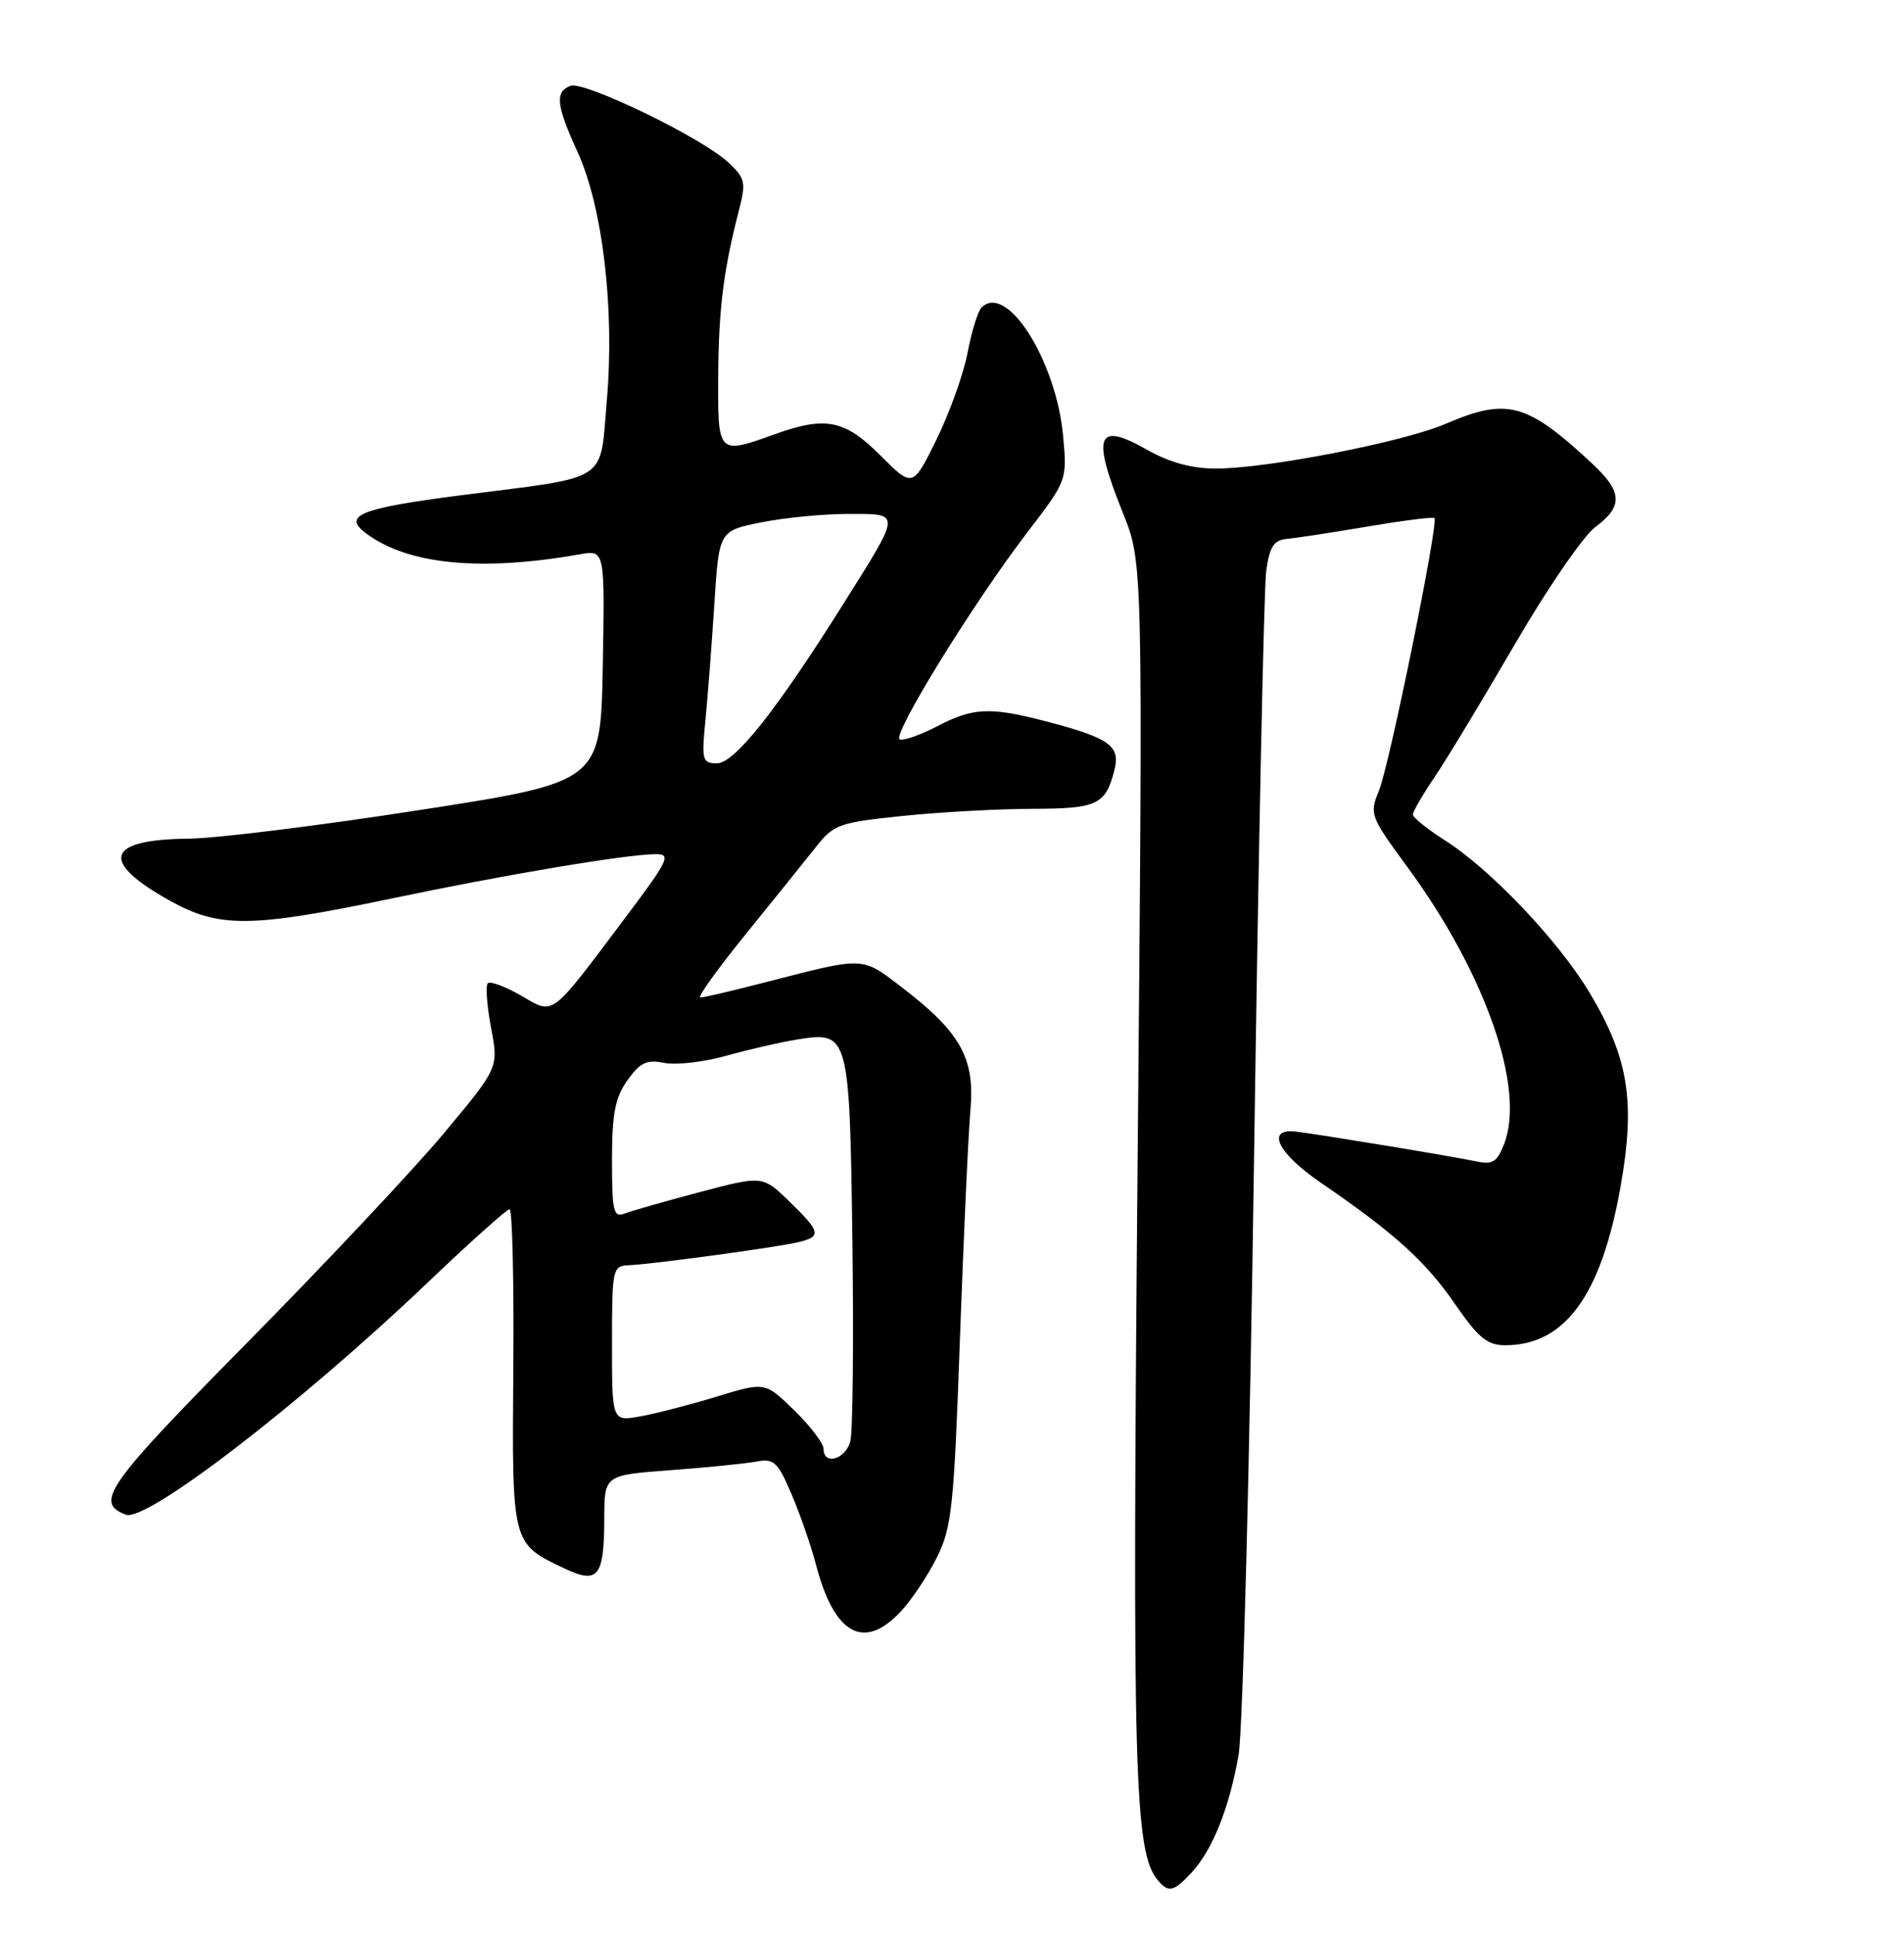 <?xml version="1.0" encoding="UTF-8" standalone="no"?>
<!DOCTYPE svg PUBLIC "-//W3C//DTD SVG 1.1//EN" "http://www.w3.org/Graphics/SVG/1.1/DTD/svg11.dtd" >
<svg xmlns="http://www.w3.org/2000/svg" xmlns:xlink="http://www.w3.org/1999/xlink" version="1.1" viewBox="0 0 252 256">
 <g >
 <path fill="currentColor"
d=" M 157.73 247.75 C 160.48 244.77 162.70 239.23 163.93 232.22 C 164.49 229.07 165.41 193.43 165.98 153.00 C 166.56 112.58 167.28 77.70 167.59 75.50 C 168.04 72.32 168.60 71.46 170.33 71.30 C 171.52 71.20 176.32 70.46 181.00 69.67 C 185.68 68.88 189.66 68.37 189.85 68.55 C 190.44 69.09 183.88 101.32 182.50 104.65 C 181.23 107.69 181.36 108.04 186.22 114.65 C 196.59 128.74 201.93 144.01 199.08 151.36 C 198.13 153.80 197.56 154.14 195.23 153.64 C 192.28 153.01 174.75 150.12 171.54 149.73 C 167.49 149.25 169.07 152.55 174.74 156.44 C 184.52 163.13 188.68 166.88 192.58 172.55 C 195.66 177.02 196.85 178.00 199.22 178.00 C 207.10 178.00 211.90 171.44 214.45 157.20 C 216.49 145.81 215.58 140.03 210.39 131.36 C 206.29 124.51 197.30 115.04 191.25 111.20 C 188.92 109.71 187.00 108.18 187.00 107.78 C 187.00 107.38 188.30 105.13 189.90 102.78 C 191.49 100.43 196.28 92.50 200.54 85.17 C 204.80 77.85 209.57 70.90 211.14 69.74 C 214.84 67.00 214.75 65.09 210.75 61.36 C 202.08 53.28 199.48 52.58 191.33 56.08 C 185.70 58.50 167.71 62.00 160.91 62.00 C 157.76 62.00 154.78 61.19 151.91 59.56 C 145.13 55.71 144.44 57.47 148.64 67.92 C 151.28 74.50 151.28 74.50 150.56 154.56 C 149.84 234.59 150.14 245.04 153.21 248.75 C 154.65 250.49 155.34 250.33 157.73 247.75 Z  M 119.20 213.25 C 120.62 211.74 122.77 208.53 123.98 206.11 C 125.98 202.13 126.26 199.47 127.05 177.11 C 127.54 163.58 128.16 149.96 128.44 146.86 C 129.05 140.05 127.14 136.61 119.48 130.73 C 114.00 126.53 114.57 126.56 101.50 129.92 C 97.10 131.06 93.14 131.99 92.69 131.99 C 92.25 132.00 94.95 128.23 98.69 123.62 C 102.44 119.00 106.62 113.80 108.00 112.06 C 110.34 109.08 111.06 108.83 119.50 107.96 C 124.45 107.45 132.16 107.03 136.63 107.02 C 145.27 107.00 146.34 106.49 147.51 101.83 C 148.30 98.68 146.79 97.62 138.38 95.43 C 131.05 93.52 128.79 93.62 124.05 96.09 C 121.85 97.24 119.61 98.03 119.09 97.84 C 117.93 97.43 128.81 79.78 136.03 70.36 C 141.21 63.61 141.24 63.53 140.71 57.73 C 139.80 47.71 133.24 37.36 129.91 40.69 C 129.43 41.17 128.59 43.86 128.06 46.67 C 127.53 49.47 125.68 54.64 123.95 58.15 C 120.80 64.54 120.80 64.54 116.53 60.27 C 111.80 55.53 109.28 55.03 102.50 57.47 C 95.01 60.17 94.99 60.15 95.06 49.75 C 95.12 40.80 95.75 35.75 97.85 27.63 C 98.75 24.13 98.61 23.54 96.35 21.45 C 92.83 18.19 77.30 10.67 75.50 11.36 C 73.42 12.16 73.61 13.91 76.45 20.13 C 79.77 27.40 81.36 40.90 80.32 52.93 C 79.36 64.03 80.95 62.98 61.10 65.52 C 47.60 67.25 45.24 68.21 48.50 70.61 C 54.07 74.73 63.65 75.65 76.78 73.34 C 80.05 72.77 80.05 72.77 79.78 88.12 C 79.50 103.47 79.50 103.47 55.50 107.19 C 42.30 109.24 28.58 110.94 25.00 110.97 C 13.96 111.07 13.11 113.97 22.58 119.23 C 29.04 122.81 33.28 122.76 51.71 118.91 C 67.07 115.69 82.83 113.05 86.79 113.02 C 88.87 113.00 88.49 113.80 82.89 121.25 C 72.66 134.86 73.41 134.30 68.94 131.72 C 66.84 130.52 64.88 129.79 64.56 130.10 C 64.25 130.42 64.44 133.06 64.99 135.97 C 66.00 141.26 66.00 141.26 58.81 149.88 C 54.86 154.62 43.14 167.09 32.78 177.59 C 14.05 196.56 12.46 198.81 16.65 200.42 C 19.35 201.46 39.77 185.76 56.64 169.67 C 62.22 164.35 67.08 160.00 67.44 160.00 C 67.81 160.00 68.03 169.47 67.94 181.05 C 67.76 204.45 67.70 204.20 74.72 207.54 C 79.18 209.65 79.96 208.66 79.98 200.84 C 80.00 195.18 80.00 195.18 88.75 194.53 C 93.56 194.17 98.67 193.66 100.11 193.39 C 102.43 192.96 102.94 193.43 104.76 197.70 C 105.89 200.34 107.34 204.53 107.99 207.00 C 110.41 216.28 114.32 218.46 119.20 213.25 Z  M 109.00 191.70 C 109.00 190.99 107.26 188.70 105.13 186.62 C 101.25 182.84 101.25 182.84 94.88 184.79 C 91.37 185.86 86.81 187.04 84.75 187.41 C 81.00 188.09 81.00 188.09 81.00 177.80 C 81.00 167.81 81.07 167.50 83.25 167.41 C 86.43 167.27 103.05 165.01 105.75 164.34 C 108.76 163.60 108.61 162.99 104.46 158.96 C 100.93 155.54 100.93 155.54 92.64 157.73 C 88.08 158.94 83.59 160.22 82.67 160.57 C 81.20 161.14 81.00 160.30 81.00 153.51 C 81.00 147.36 81.41 145.23 83.04 142.94 C 84.72 140.59 85.60 140.17 87.93 140.64 C 89.50 140.95 93.19 140.52 96.14 139.69 C 99.09 138.86 103.34 137.89 105.58 137.53 C 112.35 136.45 112.45 136.83 112.82 164.32 C 112.99 177.52 112.87 189.38 112.55 190.67 C 111.94 193.10 109.00 193.96 109.00 191.70 Z  M 93.37 95.25 C 93.68 92.09 94.21 85.17 94.55 79.87 C 95.17 70.24 95.17 70.24 100.75 69.12 C 103.82 68.50 109.01 68.00 112.27 68.00 C 119.32 68.00 119.34 67.61 111.70 79.78 C 102.82 93.93 97.22 101.00 94.91 101.00 C 92.95 101.00 92.84 100.61 93.37 95.25 Z "/>
</g>
</svg>
